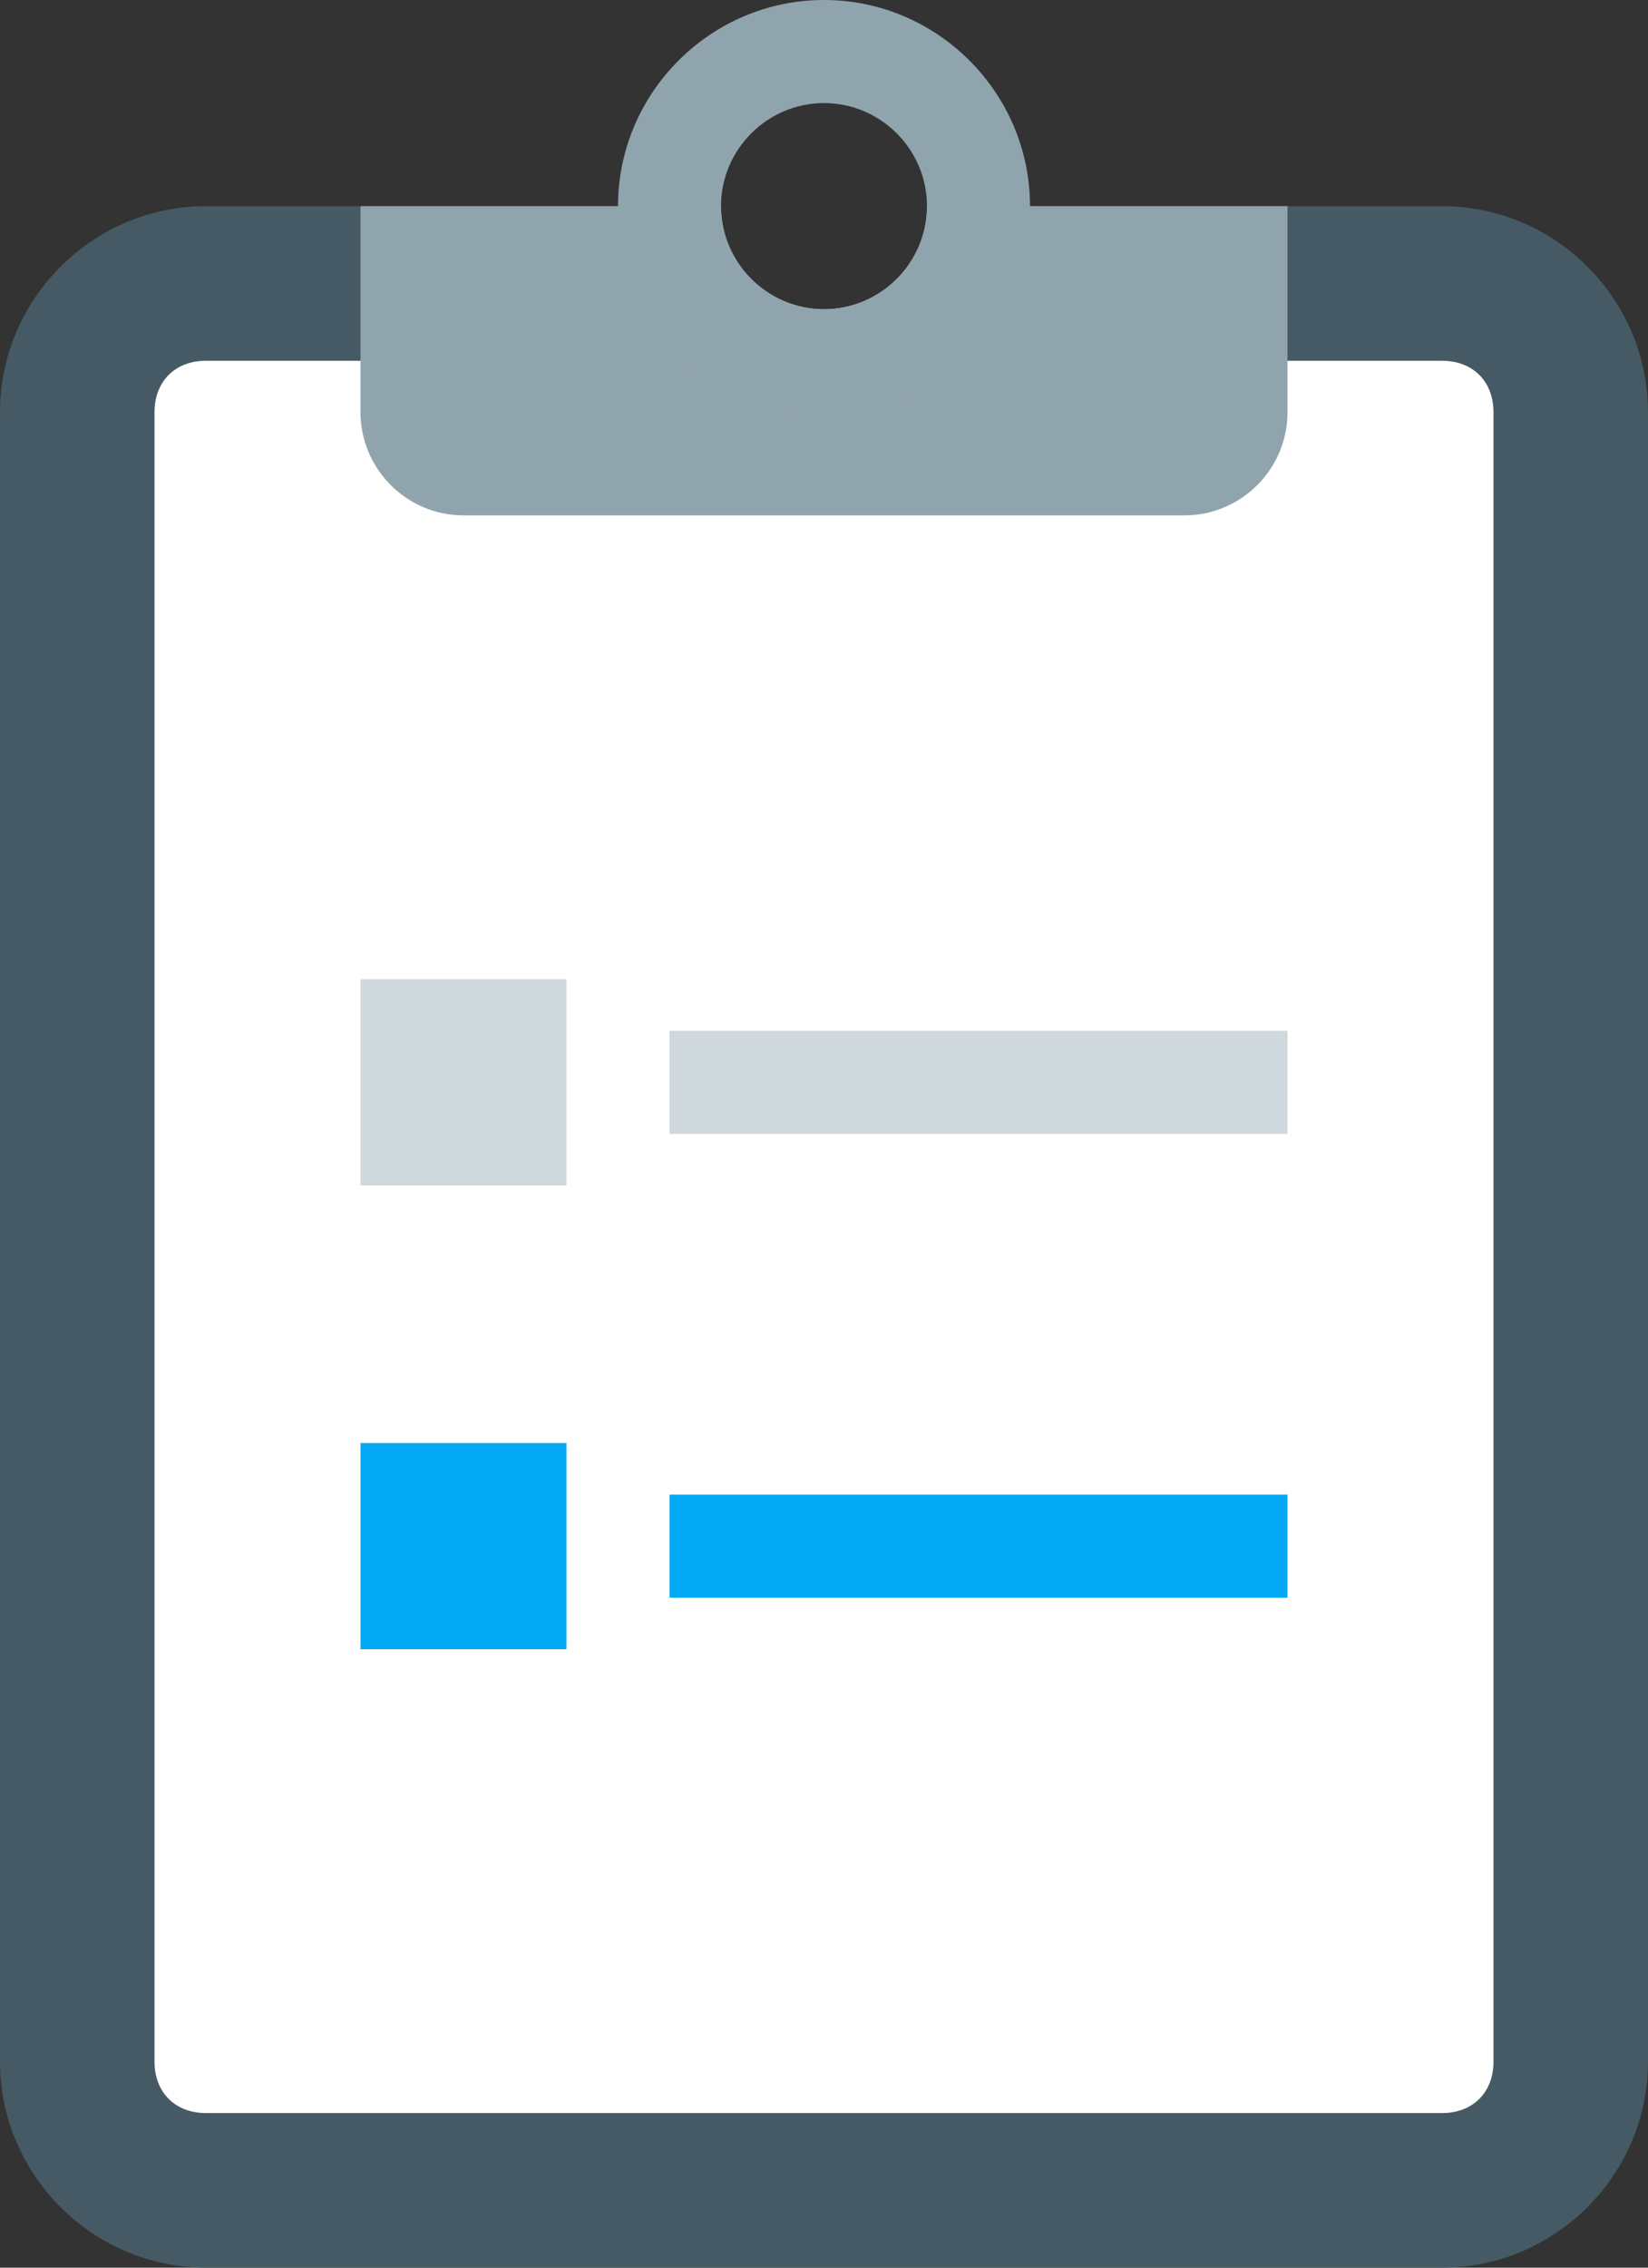 <?xml version="1.0" encoding="UTF-8"?>
<svg width="32px" height="44px" viewBox="0 0 32 44" version="1.1" xmlns="http://www.w3.org/2000/svg" xmlns:xlink="http://www.w3.org/1999/xlink">
    <rect x="0" y="0" width="32" height="44" fill="#333333" stroke="none"/>
    <!-- Generator: Sketch 57.1 (83088) - https://sketch.com -->
    <title>survey</title>
    <desc>Created with Sketch.</desc>
    <g id="Page-1" stroke="none" stroke-width="1" fill="none" fill-rule="evenodd">
        <g id="Desktop-HD" transform="translate(-127, -5384)" fill-rule="nonzero">
            <g id="Group-26" transform="translate(1, 4829)">
                <g id="Group-25" transform="translate(40, 555)">
                    <g id="survey" transform="translate(86, 0)">
                        <path d="M28,4 L18,4 C18,5.1 17.1,6 16,6 C14.9,6 14,5.1 14,4 L4,4 C1.8,4 0,5.8 0,8 L0,40 C0,42.2 1.8,44 4,44 L28,44 C30.2,44 32,42.2 32,40 L32,8 C32,5.8 30.2,4 28,4 Z" id="Path" fill="#455A64"></path>
                        <path d="M28,41 L4,41 C3.4,41 3,40.6 3,40 L3,8 C3,7.4 3.4,7 4,7 L28,7 C28.6,7 29,7.4 29,8 L29,40 C29,40.6 28.6,41 28,41 Z" id="Path" fill="#FFFFFF"></path>
                        <g id="Group" transform="translate(7, 0)" fill="#90A4AE">
                            <path d="M11,4 C11,5.1 10.1,6 9,6 C7.9,6 7,5.1 7,4 L0,4 L0,8 C0,9.1 0.9,10 2,10 L16,10 C17.1,10 18,9.1 18,8 L18,4 L11,4 Z" id="Path"></path>
                            <path d="M9,0 C6.8,0 5,1.8 5,4 C5,6.2 6.8,8 9,8 C11.2,8 13,6.2 13,4 C13,1.8 11.2,0 9,0 Z M9,6 C7.9,6 7,5.1 7,4 C7,2.9 7.9,2 9,2 C10.1,2 11,2.9 11,4 C11,5.1 10.1,6 9,6 Z" id="Shape"></path>
                        </g>
                        <g id="Group" transform="translate(7, 19)" fill="#CFD8DC">
                            <rect id="Rectangle" x="6" y="1" width="12" height="2"></rect>
                            <rect id="Rectangle" x="0" y="0" width="4" height="4"></rect>
                        </g>
                        <g id="Group" transform="translate(7, 28)" fill="#03A9F4">
                            <rect id="Rectangle" x="6" y="1" width="12" height="2"></rect>
                            <rect id="Rectangle" x="0" y="0" width="4" height="4"></rect>
                        </g>
                    </g>
                </g>
            </g>
        </g>
    </g>
</svg>